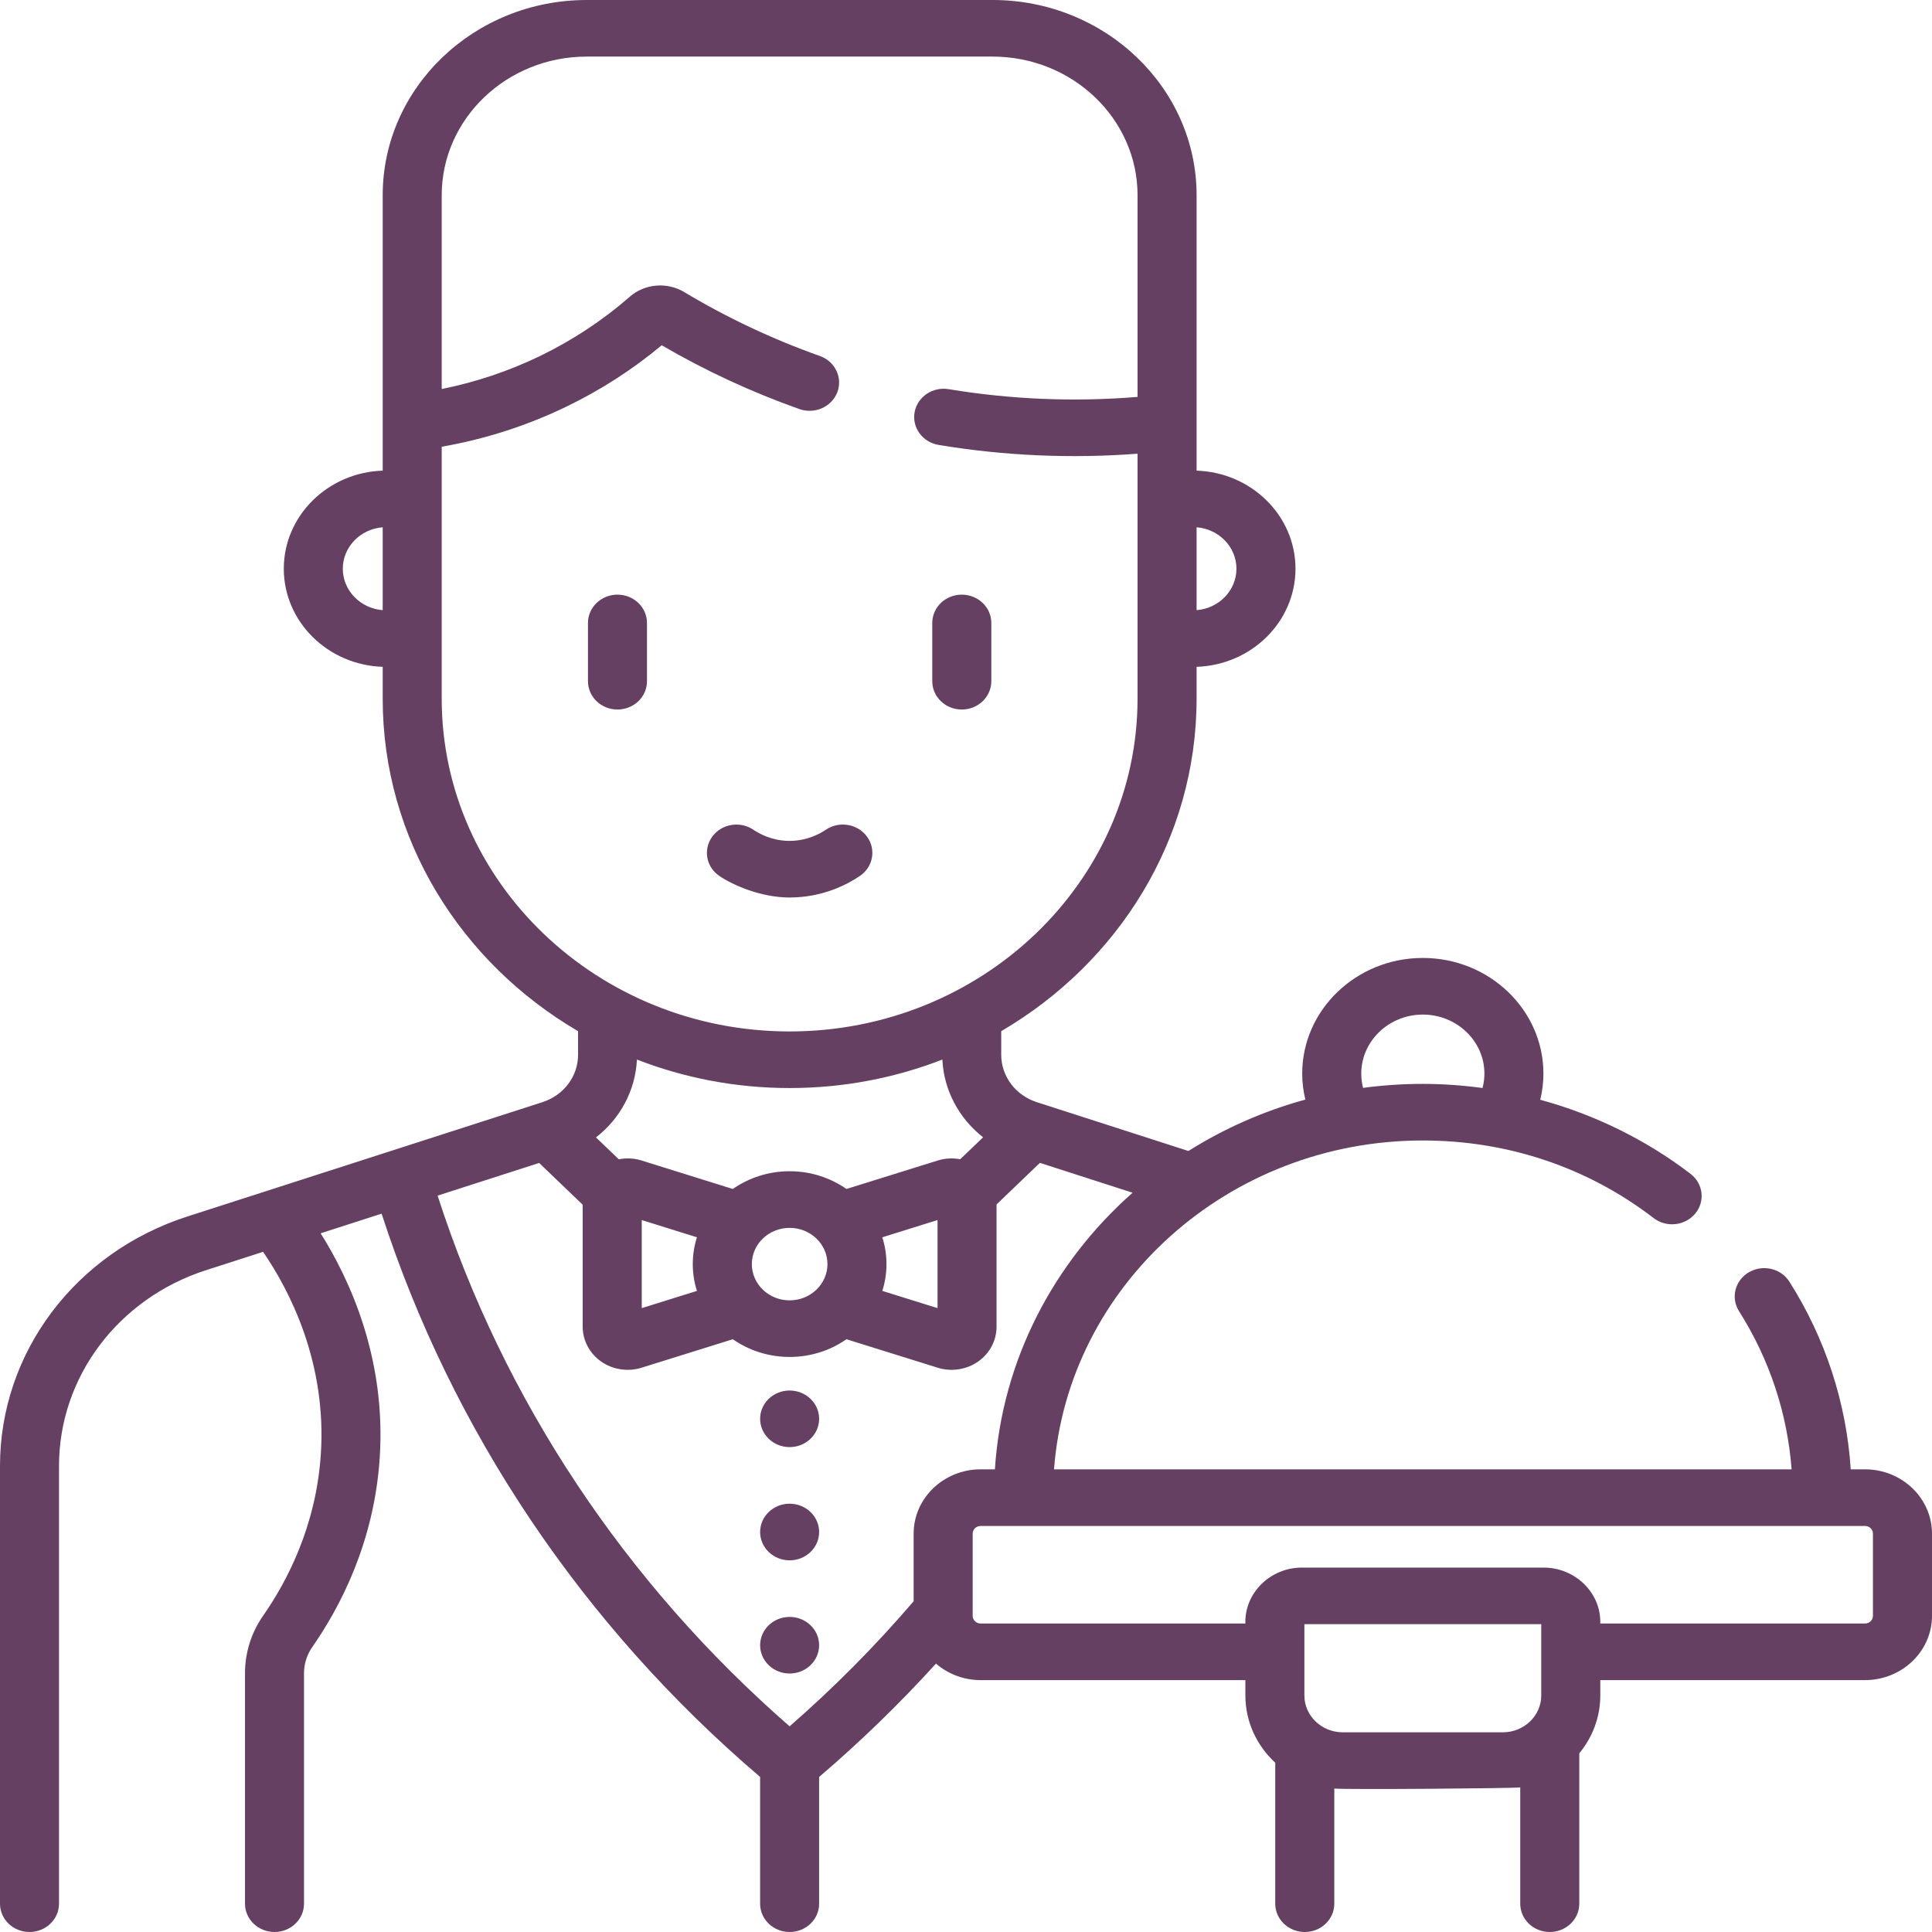 <svg width="48" height="48" viewBox="0 0 48 48" fill="none" xmlns="http://www.w3.org/2000/svg">
<path d="M23.895 17.628C24.3 17.628 24.629 17.313 24.629 16.925V15.477C24.629 15.088 24.3 14.774 23.895 14.774C23.49 14.774 23.162 15.088 23.162 15.477V16.925C23.162 17.313 23.49 17.628 23.895 17.628ZM19.618 40.172C19.213 40.172 18.885 40.487 18.885 40.875C18.885 41.263 19.213 41.578 19.618 41.578C20.023 41.578 20.351 41.263 20.351 40.875C20.351 40.487 20.023 40.172 19.618 40.172ZM46.335 36.505H45.981C45.874 34.856 45.353 33.256 44.458 31.844C44.248 31.512 43.797 31.407 43.451 31.609C43.105 31.811 42.995 32.243 43.205 32.575C43.961 33.767 44.407 35.114 44.512 36.505H26.187C26.53 31.945 30.508 28.335 35.35 28.335C37.459 28.335 39.442 29.002 41.085 30.263C41.401 30.506 41.863 30.456 42.116 30.153C42.369 29.85 42.318 29.407 42.002 29.165C40.895 28.316 39.62 27.693 38.267 27.323C38.318 27.112 38.346 26.895 38.346 26.675C38.346 25.09 37.002 23.8 35.349 23.8C33.697 23.8 32.353 25.09 32.353 26.675C32.353 26.893 32.38 27.109 32.431 27.319C31.388 27.604 30.412 28.039 29.526 28.596L25.759 27.383C25.23 27.212 24.875 26.739 24.875 26.206V25.619C27.783 23.918 29.729 20.851 29.729 17.357V16.567C31.091 16.523 32.186 15.447 32.186 14.13C32.186 12.813 31.091 11.737 29.729 11.693V4.851C29.729 2.176 27.455 0 24.66 0H14.576C11.781 0 9.508 2.176 9.508 4.851V11.693C8.145 11.737 7.051 12.813 7.051 14.13C7.051 15.447 8.145 16.523 9.508 16.567V17.357C9.508 20.851 11.453 23.918 14.362 25.619V26.206C14.362 26.739 14.007 27.212 13.477 27.383L4.653 30.224C1.87 31.12 0 33.61 0 36.42V47.297C0 47.685 0.328 48 0.733 48C1.138 48 1.466 47.685 1.466 47.297V36.42C1.466 34.215 2.935 32.26 5.12 31.557L6.536 31.101C7.179 32.038 8.126 33.836 7.97 36.144C7.85 37.921 7.128 39.293 6.545 40.13C6.245 40.557 6.087 41.055 6.087 41.57V47.297C6.087 47.685 6.415 48 6.82 48C7.225 48 7.553 47.685 7.553 47.297V41.57C7.553 41.336 7.625 41.109 7.763 40.913C8.447 39.932 9.293 38.324 9.433 36.235C9.6 33.769 8.697 31.802 7.966 30.641L9.481 30.153C11.23 35.554 14.483 40.391 18.885 44.148V47.297C18.885 47.685 19.213 48 19.618 48C20.023 48 20.351 47.685 20.351 47.297V44.148C21.379 43.27 22.351 42.326 23.254 41.332C23.549 41.586 23.937 41.742 24.364 41.742H30.941V42.123C30.941 42.779 31.226 43.372 31.683 43.794V47.297C31.683 47.685 32.012 48 32.417 48C32.822 48 33.15 47.685 33.15 47.297V44.436C33.47 44.465 37.63 44.432 37.77 44.407V47.297C37.77 47.685 38.098 48 38.503 48C38.908 48 39.237 47.685 39.237 47.297V43.561C39.563 43.165 39.759 42.666 39.759 42.123V41.742H46.335C47.253 41.742 48 41.026 48 40.146V38.103C48 37.222 47.253 36.505 46.335 36.505ZM35.35 25.207C36.193 25.207 36.88 25.865 36.88 26.675C36.88 26.796 36.863 26.915 36.833 27.031C36.343 26.965 35.848 26.929 35.349 26.929C34.846 26.929 34.35 26.963 33.865 27.028C33.836 26.913 33.82 26.795 33.82 26.675C33.82 25.865 34.506 25.207 35.35 25.207ZM29.729 13.1C30.282 13.143 30.719 13.588 30.719 14.13C30.719 14.671 30.282 15.117 29.729 15.159V13.1ZM9.508 15.159C8.954 15.117 8.517 14.671 8.517 14.13C8.517 13.588 8.954 13.143 9.508 13.1V15.159ZM10.974 17.357V11.099C12.05 10.911 13.087 10.578 14.065 10.106C14.92 9.694 15.717 9.181 16.44 8.578C17.524 9.21 18.674 9.743 19.86 10.163C20.24 10.297 20.662 10.111 20.802 9.747C20.942 9.383 20.748 8.978 20.368 8.844C19.196 8.428 18.062 7.894 16.998 7.256C16.573 7 16.017 7.048 15.648 7.371C14.973 7.96 14.219 8.458 13.407 8.85C12.634 9.222 11.819 9.495 10.974 9.665V4.851C10.974 2.952 12.59 1.406 14.576 1.406H24.66C26.646 1.406 28.262 2.952 28.262 4.851V9.861C26.692 9.99 25.117 9.925 23.57 9.669C23.171 9.603 22.792 9.859 22.723 10.242C22.654 10.624 22.921 10.988 23.32 11.054C24.95 11.325 26.609 11.398 28.262 11.272V17.357C28.262 21.916 24.385 25.626 19.618 25.626C14.852 25.626 10.974 21.916 10.974 17.357ZM21.921 30.74L23.293 30.312V32.5L21.921 32.072C21.988 31.861 22.024 31.638 22.024 31.406C22.024 31.175 21.988 30.951 21.921 30.74ZM21.03 29.54C20.633 29.263 20.145 29.099 19.618 29.099C19.091 29.099 18.604 29.263 18.207 29.54L15.938 28.832C15.754 28.774 15.56 28.767 15.374 28.802L14.807 28.259C15.409 27.79 15.788 27.092 15.824 26.324C16.996 26.78 18.277 27.032 19.618 27.032C20.96 27.032 22.241 26.78 23.413 26.324C23.449 27.09 23.826 27.787 24.425 28.256L23.856 28.801C23.672 28.767 23.48 28.775 23.299 28.832L21.03 29.54ZM20.558 31.406C20.558 31.903 20.136 32.307 19.618 32.307C19.1 32.307 18.679 31.903 18.679 31.406C18.679 30.91 19.1 30.506 19.618 30.506C20.136 30.506 20.558 30.91 20.558 31.406ZM17.315 32.072L15.944 32.5V30.312L17.315 30.74C17.248 30.951 17.212 31.175 17.212 31.406C17.212 31.638 17.248 31.861 17.315 32.072ZM22.699 38.103V39.783C21.755 40.885 20.722 41.927 19.618 42.89C15.529 39.326 12.508 34.775 10.872 29.705L13.395 28.893L14.477 29.931V32.964C14.477 33.305 14.65 33.629 14.938 33.829C15.226 34.03 15.601 34.086 15.938 33.981L18.207 33.273C18.604 33.55 19.091 33.713 19.618 33.713C20.145 33.713 20.633 33.55 21.03 33.273L23.298 33.981C23.635 34.086 24.01 34.03 24.299 33.829C24.587 33.629 24.759 33.305 24.759 32.964V29.924L25.836 28.891L28.139 29.633C26.178 31.366 24.893 33.794 24.718 36.505H24.364C23.446 36.505 22.699 37.222 22.699 38.103ZM38.292 42.123C38.292 42.628 37.864 43.039 37.337 43.039H33.362C32.835 43.039 32.407 42.628 32.407 42.123V40.352H38.292L38.292 42.123ZM46.533 40.146C46.533 40.251 46.444 40.336 46.335 40.336H39.758C39.784 39.578 39.138 38.946 38.349 38.946H32.35C31.561 38.944 30.917 39.578 30.941 40.336H24.364C24.255 40.336 24.166 40.251 24.166 40.146V38.103C24.166 37.997 24.255 37.912 24.364 37.912H46.335C46.444 37.912 46.533 37.997 46.533 38.103L46.533 40.146ZM19.618 37.359C19.213 37.359 18.885 37.674 18.885 38.062C18.885 38.451 19.213 38.766 19.618 38.766C20.023 38.766 20.351 38.451 20.351 38.062C20.351 37.674 20.023 37.359 19.618 37.359ZM15.341 14.774C14.936 14.774 14.608 15.088 14.608 15.477V16.925C14.608 17.313 14.936 17.628 15.341 17.628C15.746 17.628 16.074 17.313 16.074 16.925V15.477C16.074 15.088 15.746 14.774 15.341 14.774ZM19.618 34.547C19.213 34.547 18.885 34.862 18.885 35.25C18.885 35.638 19.213 35.953 19.618 35.953C20.023 35.953 20.351 35.638 20.351 35.25C20.351 34.862 20.023 34.547 19.618 34.547ZM21.539 20.783C21.305 20.466 20.848 20.391 20.517 20.615C20.355 20.725 20.013 20.906 19.563 20.891C19.161 20.877 18.862 20.712 18.72 20.616C18.389 20.391 17.932 20.466 17.698 20.783C17.464 21.1 17.542 21.539 17.872 21.763C18.195 21.982 18.891 22.298 19.618 22.298C20.448 22.298 21.064 21.967 21.363 21.763C21.694 21.539 21.773 21.101 21.539 20.783Z" fill="#654062"/>
</svg>
